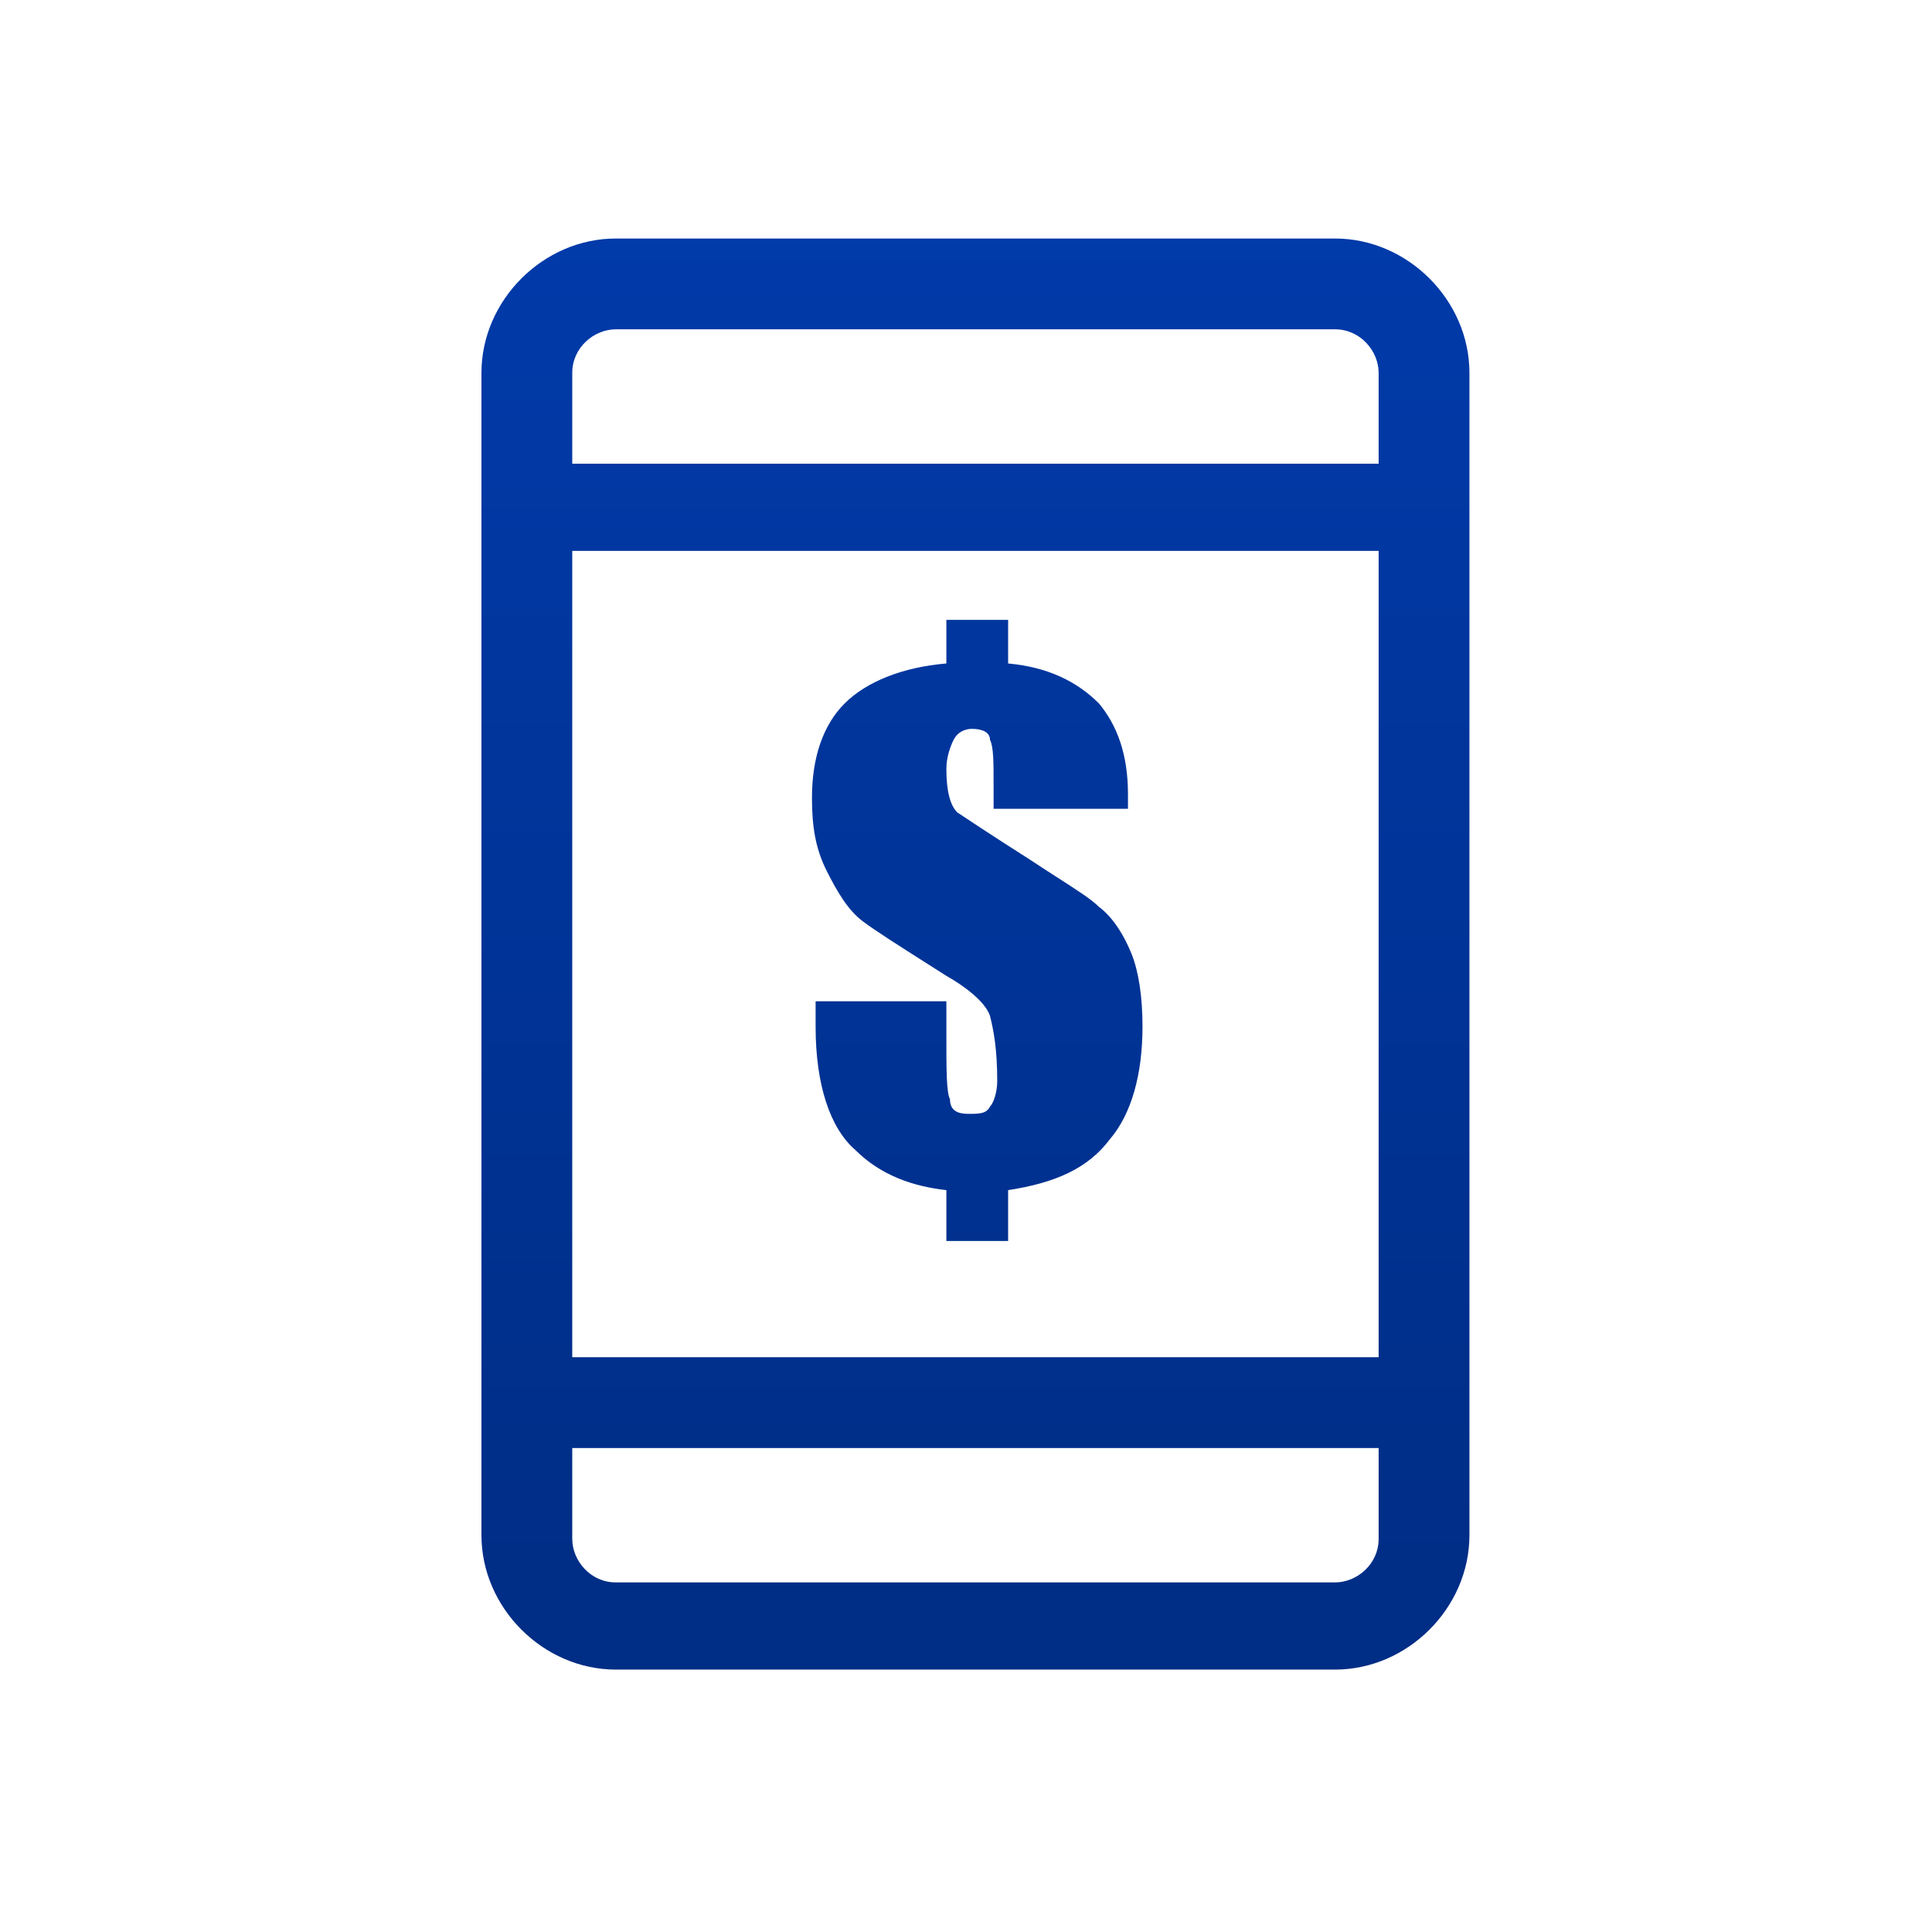 <svg width="81" height="80" viewBox="0 0 81 80" fill="none" xmlns="http://www.w3.org/2000/svg">
<path fill-rule="evenodd" clip-rule="evenodd" d="M25.82 10H55.972C59.018 10 61.607 12.589 61.607 15.634V64.365C61.607 67.411 59.018 70 55.972 70H25.82C22.774 70 20.185 67.411 20.185 64.365V55.533V52.792V15.634C20.185 12.589 22.774 10 25.82 10ZM23.992 52.792V55.533V56.904H57.8V23.096H23.992V52.792ZM55.972 66.345C56.886 66.345 57.8 65.584 57.8 64.518V60.711H23.992V64.518C23.992 65.431 24.754 66.345 25.82 66.345H55.972ZM23.992 19.442H57.8V15.634C57.8 14.721 57.038 13.807 55.972 13.807H25.82C24.906 13.807 23.992 14.569 23.992 15.634V19.442ZM47.291 33.3V33.909H41.657V32.995C41.657 31.929 41.657 31.32 41.505 31.015C41.505 30.711 41.2 30.558 40.743 30.558C40.438 30.558 40.134 30.711 39.982 31.015C39.829 31.32 39.677 31.777 39.677 32.233C39.677 33.147 39.829 33.756 40.134 34.061L40.134 34.061C40.591 34.365 41.505 34.975 43.18 36.041C43.61 36.327 44.01 36.584 44.371 36.816C45.159 37.322 45.76 37.707 46.073 38.02C46.682 38.477 47.139 39.239 47.444 40C47.748 40.761 47.9 41.827 47.9 43.046C47.9 45.025 47.444 46.7 46.53 47.767C45.616 48.985 44.246 49.594 42.266 49.898V52.031H39.677V49.898C38.306 49.746 36.936 49.289 35.87 48.223C34.804 47.31 34.195 45.482 34.195 43.046V41.98H39.677V43.35C39.677 44.873 39.677 45.787 39.829 46.091C39.829 46.548 40.134 46.7 40.591 46.7C41.048 46.7 41.352 46.7 41.505 46.396C41.657 46.244 41.809 45.787 41.809 45.33C41.809 43.959 41.657 43.198 41.505 42.589C41.352 42.132 40.743 41.523 39.677 40.914C39.427 40.755 39.187 40.602 38.958 40.457C37.652 39.627 36.693 39.018 36.175 38.629C35.565 38.173 35.108 37.411 34.652 36.498C34.195 35.584 34.042 34.67 34.042 33.452C34.042 31.777 34.499 30.406 35.413 29.492C36.327 28.579 37.85 27.97 39.677 27.817V25.99H42.266V27.817C43.941 27.97 45.159 28.579 46.073 29.492C46.834 30.406 47.291 31.624 47.291 33.3Z" fill="url(#paint0_linear_808_17898)"/>
<defs>
<linearGradient id="paint0_linear_808_17898" x1="60.866" y1="68.699" x2="60.866" y2="10" gradientUnits="userSpaceOnUse">
<stop stop-color="#002D85"/>
<stop offset="1" stop-color="#013AA9"/>
</linearGradient>
</defs>
</svg>
